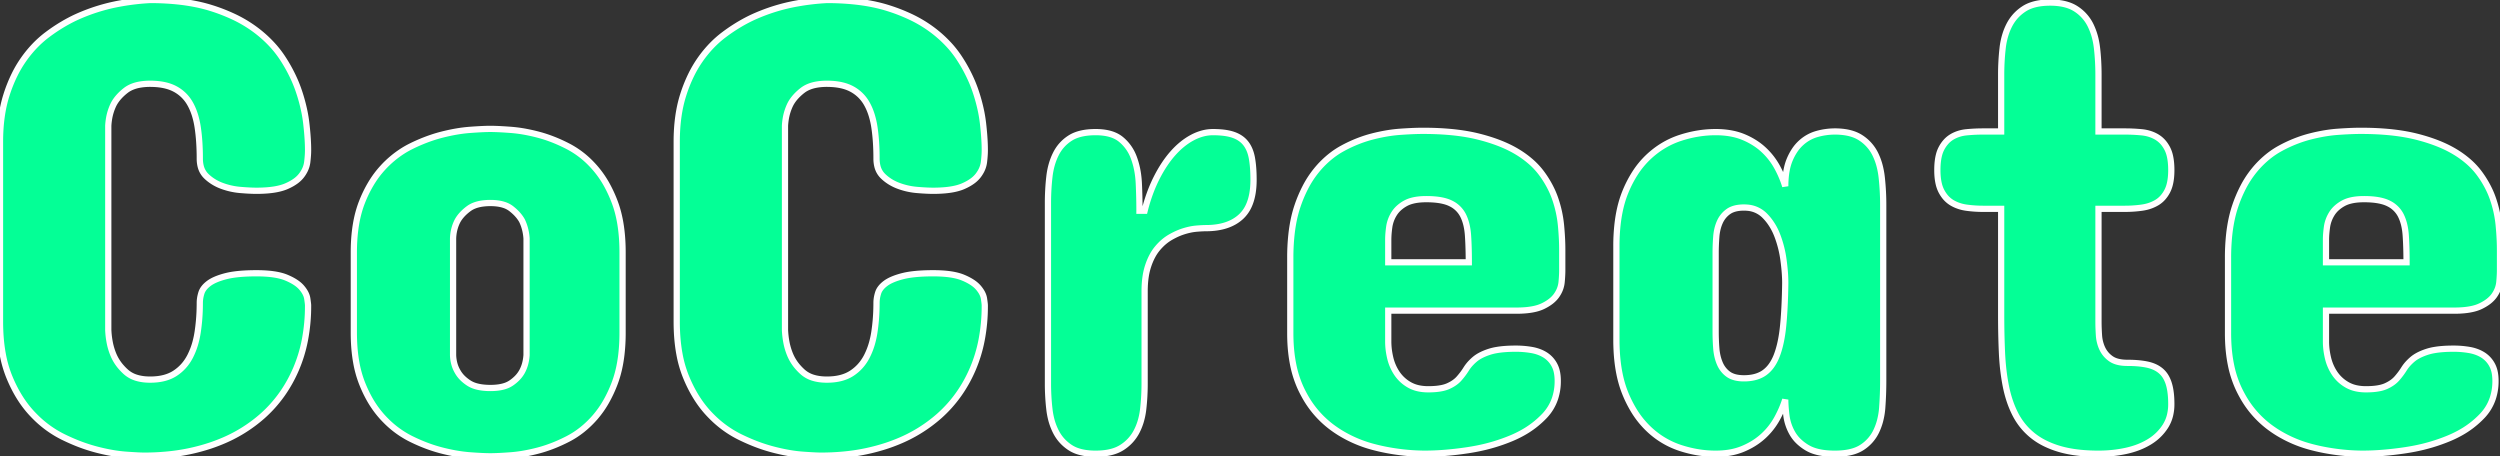 <svg width="378.809" height="69.141" viewBox="0 0 378.809 69.141" xmlns="http://www.w3.org/2000/svg"><rect x="0" y="0" width="378.809" height="69.141" fill="#333333" stroke="none"/><g id="svgGroup" stroke-linecap="round" fill-rule="evenodd" font-size="9pt" stroke="#ffffff" stroke-width="0.25mm" fill="#04ff96" style="stroke:#ffffff;stroke-width:0.25mm;fill:#04ff96"><path d="M 16.406 19.043 L 16.406 50 A 12.884 12.884 0 0 0 16.627 51.896 A 9.393 9.393 0 0 0 17.188 53.76 A 6.805 6.805 0 0 0 18.362 55.631 A 8.507 8.507 0 0 0 19.068 56.348 A 4.216 4.216 0 0 0 20.694 57.245 Q 21.314 57.434 22.055 57.493 A 8.806 8.806 0 0 0 22.754 57.52 Q 25.049 57.52 26.514 56.568 Q 27.979 55.615 28.809 54.004 A 10.898 10.898 0 0 0 29.63 51.859 A 13.943 13.943 0 0 0 29.956 50.293 A 28.747 28.747 0 0 0 30.262 46.752 A 32.409 32.409 0 0 0 30.274 45.899 A 4.829 4.829 0 0 1 30.4 44.821 A 5.778 5.778 0 0 1 30.518 44.385 Q 30.731 43.703 31.428 43.114 A 4.68 4.68 0 0 1 31.641 42.944 Q 32.511 42.292 34.194 41.855 A 14.723 14.723 0 0 1 34.229 41.846 A 11.25 11.25 0 0 1 35.416 41.614 Q 36.853 41.406 38.867 41.406 Q 41.797 41.406 43.384 42.066 A 9.437 9.437 0 0 1 44.333 42.519 Q 44.786 42.77 45.136 43.044 A 3.948 3.948 0 0 1 45.703 43.579 Q 46.436 44.434 46.558 45.239 A 28.507 28.507 0 0 1 46.605 45.565 Q 46.666 45.997 46.677 46.204 A 1.563 1.563 0 0 1 46.68 46.289 A 27.332 27.332 0 0 1 46.2 51.523 A 21.525 21.525 0 0 1 44.873 55.884 Q 43.067 60.108 39.771 63.037 A 21.922 21.922 0 0 1 33.441 66.935 A 25.887 25.887 0 0 1 31.909 67.505 A 29.443 29.443 0 0 1 25.205 68.893 A 36.079 36.079 0 0 1 21.875 69.043 A 16.238 16.238 0 0 1 21.367 69.034 Q 20.593 69.009 19.325 68.919 A 113.308 113.308 0 0 1 19.019 68.897 A 20.702 20.702 0 0 1 17.063 68.652 Q 16.043 68.478 14.923 68.198 A 34.963 34.963 0 0 1 14.6 68.115 A 24.794 24.794 0 0 1 11.491 67.074 A 30.37 30.37 0 0 1 9.57 66.211 A 15.975 15.975 0 0 1 5.397 63.223 A 18.452 18.452 0 0 1 4.859 62.671 Q 2.735 60.401 1.367 57.007 A 17.499 17.499 0 0 1 0.409 53.626 Q 0.102 51.957 0.026 50.038 A 32.759 32.759 0 0 1 0 48.731 L 0 21.485 Q 0 17.481 0.977 14.404 A 21.874 21.874 0 0 1 2.227 11.281 A 17.376 17.376 0 0 1 3.54 9.058 Q 5.127 6.787 7.178 5.249 A 25.346 25.346 0 0 1 10.575 3.088 A 22.824 22.824 0 0 1 11.377 2.686 A 27.897 27.897 0 0 1 18.339 0.504 A 35.58 35.58 0 0 1 22.754 0 A 39.858 39.858 0 0 1 26.872 0.202 Q 29.702 0.496 32.007 1.221 A 26.472 26.472 0 0 1 35.378 2.526 A 19.229 19.229 0 0 1 38.55 4.395 A 18.372 18.372 0 0 1 41.403 6.965 A 15.561 15.561 0 0 1 42.822 8.814 A 22.973 22.973 0 0 1 44.68 12.239 A 20.032 20.032 0 0 1 45.288 13.819 A 25.638 25.638 0 0 1 46.127 16.916 A 21.209 21.209 0 0 1 46.411 18.701 A 48.644 48.644 0 0 1 46.575 20.37 Q 46.641 21.192 46.665 21.918 A 24.718 24.718 0 0 1 46.68 22.754 A 11.11 11.11 0 0 1 46.663 23.348 Q 46.634 23.88 46.558 24.536 A 3.88 3.88 0 0 1 46.101 25.945 A 5.006 5.006 0 0 1 45.703 26.563 A 4.158 4.158 0 0 1 44.899 27.361 Q 44.277 27.838 43.384 28.223 Q 41.871 28.874 39.139 28.905 A 24.31 24.31 0 0 1 38.867 28.906 Q 38.204 28.906 37.314 28.85 A 45.063 45.063 0 0 1 36.426 28.784 Q 34.961 28.662 33.594 28.15 A 6.819 6.819 0 0 1 31.729 27.107 A 6.319 6.319 0 0 1 31.25 26.685 A 3.12 3.12 0 0 1 30.4 25.154 Q 30.278 24.654 30.274 24.062 A 5.936 5.936 0 0 1 30.274 24.024 A 37.679 37.679 0 0 0 30.199 21.595 Q 30.122 20.408 29.966 19.355 A 23.006 23.006 0 0 0 29.956 19.287 A 12.662 12.662 0 0 0 29.58 17.572 Q 29.276 16.547 28.809 15.723 A 5.645 5.645 0 0 0 26.514 13.477 Q 25.319 12.84 23.573 12.722 A 12.197 12.197 0 0 0 22.754 12.695 A 9.218 9.218 0 0 0 21.366 12.793 Q 19.957 13.008 19.068 13.696 A 7.896 7.896 0 0 0 18.079 14.597 Q 17.554 15.167 17.23 15.787 A 4.871 4.871 0 0 0 17.188 15.869 A 7.918 7.918 0 0 0 16.496 18.159 A 9.616 9.616 0 0 0 16.406 19.043 Z M 118.945 19.043 L 118.945 50 A 12.884 12.884 0 0 0 119.166 51.896 A 9.393 9.393 0 0 0 119.727 53.76 A 6.805 6.805 0 0 0 120.901 55.631 A 8.507 8.507 0 0 0 121.607 56.348 A 4.216 4.216 0 0 0 123.233 57.245 Q 123.853 57.434 124.594 57.493 A 8.806 8.806 0 0 0 125.293 57.52 Q 127.588 57.52 129.053 56.568 Q 130.518 55.615 131.348 54.004 A 10.898 10.898 0 0 0 132.169 51.859 A 13.943 13.943 0 0 0 132.495 50.293 A 28.747 28.747 0 0 0 132.801 46.752 A 32.409 32.409 0 0 0 132.813 45.899 A 4.829 4.829 0 0 1 132.939 44.821 A 5.778 5.778 0 0 1 133.057 44.385 Q 133.27 43.703 133.967 43.114 A 4.68 4.68 0 0 1 134.18 42.944 Q 135.05 42.292 136.733 41.855 A 14.723 14.723 0 0 1 136.768 41.846 A 11.25 11.25 0 0 1 137.955 41.614 Q 139.392 41.406 141.406 41.406 Q 144.336 41.406 145.923 42.066 A 9.437 9.437 0 0 1 146.872 42.519 Q 147.325 42.77 147.675 43.044 A 3.948 3.948 0 0 1 148.242 43.579 Q 148.975 44.434 149.097 45.239 A 28.507 28.507 0 0 1 149.144 45.565 Q 149.205 45.997 149.216 46.204 A 1.563 1.563 0 0 1 149.219 46.289 A 27.332 27.332 0 0 1 148.739 51.523 A 21.525 21.525 0 0 1 147.412 55.884 Q 145.606 60.108 142.31 63.037 A 21.922 21.922 0 0 1 135.98 66.935 A 25.887 25.887 0 0 1 134.448 67.505 A 29.443 29.443 0 0 1 127.744 68.893 A 36.079 36.079 0 0 1 124.414 69.043 A 16.238 16.238 0 0 1 123.906 69.034 Q 123.132 69.009 121.864 68.919 A 113.308 113.308 0 0 1 121.558 68.897 A 20.702 20.702 0 0 1 119.602 68.652 Q 118.582 68.478 117.462 68.198 A 34.963 34.963 0 0 1 117.139 68.115 A 24.794 24.794 0 0 1 114.03 67.074 A 30.37 30.37 0 0 1 112.11 66.211 A 15.975 15.975 0 0 1 107.936 63.223 A 18.452 18.452 0 0 1 107.398 62.671 Q 105.274 60.401 103.906 57.007 A 17.499 17.499 0 0 1 102.948 53.626 Q 102.641 51.957 102.565 50.038 A 32.759 32.759 0 0 1 102.539 48.731 L 102.539 21.485 Q 102.539 17.481 103.516 14.404 A 21.874 21.874 0 0 1 104.766 11.281 A 17.376 17.376 0 0 1 106.079 9.058 Q 107.666 6.787 109.717 5.249 A 25.346 25.346 0 0 1 113.114 3.088 A 22.824 22.824 0 0 1 113.916 2.686 A 27.897 27.897 0 0 1 120.879 0.504 A 35.58 35.58 0 0 1 125.293 0 A 39.858 39.858 0 0 1 129.411 0.202 Q 132.241 0.496 134.546 1.221 A 26.472 26.472 0 0 1 137.917 2.526 A 19.229 19.229 0 0 1 141.089 4.395 A 18.372 18.372 0 0 1 143.942 6.965 A 15.561 15.561 0 0 1 145.361 8.814 A 22.973 22.973 0 0 1 147.219 12.239 A 20.032 20.032 0 0 1 147.827 13.819 A 25.638 25.638 0 0 1 148.667 16.916 A 21.209 21.209 0 0 1 148.95 18.701 A 48.644 48.644 0 0 1 149.114 20.37 Q 149.18 21.192 149.204 21.918 A 24.718 24.718 0 0 1 149.219 22.754 A 11.11 11.11 0 0 1 149.202 23.348 Q 149.173 23.88 149.097 24.536 A 3.88 3.88 0 0 1 148.641 25.945 A 5.006 5.006 0 0 1 148.242 26.563 A 4.158 4.158 0 0 1 147.438 27.361 Q 146.816 27.838 145.923 28.223 Q 144.41 28.874 141.678 28.905 A 24.31 24.31 0 0 1 141.406 28.906 Q 140.743 28.906 139.853 28.85 A 45.063 45.063 0 0 1 138.965 28.784 Q 137.5 28.662 136.133 28.15 A 6.819 6.819 0 0 1 134.268 27.107 A 6.319 6.319 0 0 1 133.789 26.685 A 3.12 3.12 0 0 1 132.939 25.154 Q 132.817 24.654 132.813 24.062 A 5.936 5.936 0 0 1 132.813 24.024 A 37.679 37.679 0 0 0 132.738 21.595 Q 132.661 20.408 132.505 19.355 A 23.006 23.006 0 0 0 132.495 19.287 A 12.662 12.662 0 0 0 132.119 17.572 Q 131.815 16.547 131.348 15.723 A 5.645 5.645 0 0 0 129.053 13.477 Q 127.858 12.84 126.112 12.722 A 12.197 12.197 0 0 0 125.293 12.695 A 9.218 9.218 0 0 0 123.905 12.793 Q 122.496 13.008 121.607 13.696 A 7.896 7.896 0 0 0 120.618 14.597 Q 120.094 15.167 119.769 15.787 A 4.871 4.871 0 0 0 119.727 15.869 A 7.918 7.918 0 0 0 119.035 18.159 A 9.616 9.616 0 0 0 118.945 19.043 Z M 236.719 37.891 L 236.719 40.918 A 15.075 15.075 0 0 1 236.705 41.542 Q 236.691 41.886 236.662 42.272 A 27.975 27.975 0 0 1 236.621 42.749 A 4.046 4.046 0 0 1 236.074 44.421 A 4.927 4.927 0 0 1 235.864 44.751 Q 235.205 45.703 233.789 46.387 A 5.693 5.693 0 0 1 232.677 46.776 Q 231.484 47.07 229.785 47.07 L 210.352 47.07 L 210.352 51.758 A 10.375 10.375 0 0 0 210.503 53.493 A 12.241 12.241 0 0 0 210.645 54.199 Q 210.938 55.469 211.646 56.543 A 5.565 5.565 0 0 0 213.489 58.279 A 6.431 6.431 0 0 0 213.526 58.301 A 4.818 4.818 0 0 0 214.968 58.844 Q 215.632 58.985 216.406 58.985 A 13.304 13.304 0 0 0 217.486 58.944 Q 218.671 58.847 219.409 58.521 Q 220.418 58.075 221.021 57.427 A 3.573 3.573 0 0 0 221.069 57.373 Q 221.68 56.69 222.168 55.908 A 5.909 5.909 0 0 1 222.946 54.925 A 7.33 7.33 0 0 1 223.462 54.444 A 4.755 4.755 0 0 1 224.221 53.924 Q 224.853 53.571 225.708 53.296 A 7.85 7.85 0 0 1 226.772 53.042 Q 227.982 52.832 229.688 52.832 A 14.092 14.092 0 0 1 232.056 53.028 A 6.147 6.147 0 0 1 233.308 53.374 A 5.133 5.133 0 0 1 234.082 53.76 A 4.003 4.003 0 0 1 235.456 55.175 A 4.716 4.716 0 0 1 235.498 55.249 A 3.82 3.82 0 0 1 235.875 56.227 Q 236.035 56.887 236.035 57.715 A 8.28 8.28 0 0 1 235.61 60.418 A 7.114 7.114 0 0 1 234.033 63.013 A 13.818 13.818 0 0 1 230.54 65.672 A 16.94 16.94 0 0 1 229.004 66.406 A 26.925 26.925 0 0 1 223.8 67.975 A 31.006 31.006 0 0 1 222.437 68.213 A 48.902 48.902 0 0 1 218.601 68.647 A 38.921 38.921 0 0 1 215.82 68.75 A 31.783 31.783 0 0 1 209.26 68.007 A 29.083 29.083 0 0 1 208.106 67.725 A 18.711 18.711 0 0 1 202.999 65.542 A 17.252 17.252 0 0 1 201.636 64.6 A 14.883 14.883 0 0 1 197.658 59.934 A 17.754 17.754 0 0 1 197.168 58.985 A 15.91 15.91 0 0 1 195.949 55.259 Q 195.598 53.524 195.526 51.525 A 29.022 29.022 0 0 1 195.508 50.488 L 195.508 39.063 A 32.684 32.684 0 0 1 195.676 35.655 Q 195.855 33.943 196.228 32.48 A 16.852 16.852 0 0 1 196.607 31.201 A 20.303 20.303 0 0 1 197.781 28.416 A 14.84 14.84 0 0 1 199.463 25.83 A 14.244 14.244 0 0 1 201.832 23.517 A 12.28 12.28 0 0 1 203.418 22.486 A 20.09 20.09 0 0 1 207.003 20.95 A 18.131 18.131 0 0 1 207.861 20.703 A 25.693 25.693 0 0 1 210.517 20.152 A 21.043 21.043 0 0 1 212.134 19.971 A 66.415 66.415 0 0 1 213.575 19.882 Q 214.284 19.846 214.908 19.832 A 33.416 33.416 0 0 1 215.625 19.824 Q 219.497 19.824 222.481 20.366 A 23.933 23.933 0 0 1 224.048 20.703 Q 227.539 21.582 229.883 22.998 A 14.515 14.515 0 0 1 231.981 24.522 A 11.143 11.143 0 0 1 233.594 26.27 A 15.065 15.065 0 0 1 235.151 28.879 A 13.134 13.134 0 0 1 235.645 30.103 Q 236.328 32.08 236.524 34.107 A 43.281 43.281 0 0 1 236.687 36.418 A 34.7 34.7 0 0 1 236.719 37.891 Z M 378.809 37.891 L 378.809 40.918 A 15.075 15.075 0 0 1 378.795 41.542 Q 378.781 41.886 378.752 42.272 A 27.975 27.975 0 0 1 378.711 42.749 A 4.046 4.046 0 0 1 378.164 44.421 A 4.927 4.927 0 0 1 377.954 44.751 Q 377.295 45.703 375.879 46.387 A 5.693 5.693 0 0 1 374.767 46.776 Q 373.573 47.07 371.875 47.07 L 352.442 47.07 L 352.442 51.758 A 10.375 10.375 0 0 0 352.593 53.493 A 12.241 12.241 0 0 0 352.735 54.199 Q 353.027 55.469 353.736 56.543 A 5.565 5.565 0 0 0 355.579 58.279 A 6.431 6.431 0 0 0 355.615 58.301 A 4.818 4.818 0 0 0 357.058 58.844 Q 357.722 58.985 358.496 58.985 A 13.304 13.304 0 0 0 359.576 58.944 Q 360.761 58.847 361.499 58.521 Q 362.507 58.075 363.11 57.427 A 3.573 3.573 0 0 0 363.159 57.373 Q 363.77 56.69 364.258 55.908 A 5.909 5.909 0 0 1 365.036 54.925 A 7.33 7.33 0 0 1 365.552 54.444 A 4.755 4.755 0 0 1 366.311 53.924 Q 366.943 53.571 367.798 53.296 A 7.85 7.85 0 0 1 368.862 53.042 Q 370.072 52.832 371.777 52.832 A 14.092 14.092 0 0 1 374.146 53.028 A 6.147 6.147 0 0 1 375.398 53.374 A 5.133 5.133 0 0 1 376.172 53.76 A 4.003 4.003 0 0 1 377.546 55.175 A 4.716 4.716 0 0 1 377.588 55.249 A 3.82 3.82 0 0 1 377.965 56.227 Q 378.125 56.887 378.125 57.715 A 8.28 8.28 0 0 1 377.7 60.418 A 7.114 7.114 0 0 1 376.123 63.013 A 13.818 13.818 0 0 1 372.63 65.672 A 16.94 16.94 0 0 1 371.094 66.406 A 26.925 26.925 0 0 1 365.89 67.975 A 31.006 31.006 0 0 1 364.527 68.213 A 48.902 48.902 0 0 1 360.691 68.647 A 38.921 38.921 0 0 1 357.91 68.75 A 31.783 31.783 0 0 1 351.349 68.007 A 29.083 29.083 0 0 1 350.195 67.725 A 18.711 18.711 0 0 1 345.089 65.542 A 17.252 17.252 0 0 1 343.726 64.6 A 14.883 14.883 0 0 1 339.748 59.934 A 17.754 17.754 0 0 1 339.258 58.985 A 15.91 15.91 0 0 1 338.039 55.259 Q 337.687 53.524 337.616 51.525 A 29.022 29.022 0 0 1 337.598 50.488 L 337.598 39.063 A 32.684 32.684 0 0 1 337.765 35.655 Q 337.945 33.943 338.318 32.48 A 16.852 16.852 0 0 1 338.696 31.201 A 20.303 20.303 0 0 1 339.871 28.416 A 14.84 14.84 0 0 1 341.553 25.83 A 14.244 14.244 0 0 1 343.922 23.517 A 12.28 12.28 0 0 1 345.508 22.486 A 20.09 20.09 0 0 1 349.093 20.95 A 18.131 18.131 0 0 1 349.951 20.703 A 25.693 25.693 0 0 1 352.607 20.152 A 21.043 21.043 0 0 1 354.224 19.971 A 66.415 66.415 0 0 1 355.665 19.882 Q 356.374 19.846 356.998 19.832 A 33.416 33.416 0 0 1 357.715 19.824 Q 361.587 19.824 364.571 20.366 A 23.933 23.933 0 0 1 366.138 20.703 Q 369.629 21.582 371.973 22.998 A 14.515 14.515 0 0 1 374.071 24.522 A 11.143 11.143 0 0 1 375.684 26.27 A 15.065 15.065 0 0 1 377.241 28.879 A 13.134 13.134 0 0 1 377.735 30.103 Q 378.418 32.08 378.613 34.107 A 43.281 43.281 0 0 1 378.777 36.418 A 34.7 34.7 0 0 1 378.809 37.891 Z M 300.488 19.922 L 303.223 19.922 L 303.223 11.328 Q 303.223 9.278 303.443 7.324 A 11.115 11.115 0 0 1 303.867 5.258 A 9.146 9.146 0 0 1 304.444 3.833 Q 305.225 2.295 306.69 1.343 Q 307.845 0.592 309.64 0.433 A 11.432 11.432 0 0 1 310.645 0.391 A 10.193 10.193 0 0 1 312.208 0.503 Q 313.59 0.718 314.551 1.343 A 6.178 6.178 0 0 1 316.773 3.833 A 9.792 9.792 0 0 1 317.535 6.031 A 12.18 12.18 0 0 1 317.749 7.324 Q 317.969 9.278 317.969 11.328 L 317.969 19.922 L 321.973 19.922 Q 323.242 19.922 324.512 20.044 Q 325.781 20.166 326.782 20.752 A 4.015 4.015 0 0 1 328.053 21.945 A 5.149 5.149 0 0 1 328.394 22.51 A 4.587 4.587 0 0 1 328.76 23.496 Q 329.004 24.452 329.004 25.779 A 8.415 8.415 0 0 1 329.004 25.781 A 10.673 10.673 0 0 1 328.938 27.006 Q 328.868 27.614 328.722 28.12 A 4.516 4.516 0 0 1 328.394 28.955 A 4.768 4.768 0 0 1 327.692 29.974 A 3.881 3.881 0 0 1 326.782 30.713 A 5.835 5.835 0 0 1 325.054 31.375 A 6.968 6.968 0 0 1 324.512 31.47 A 19.011 19.011 0 0 1 321.973 31.641 L 317.969 31.641 L 317.969 48.731 A 29.23 29.23 0 0 0 317.998 49.999 A 34.967 34.967 0 0 0 318.042 50.806 A 5.68 5.68 0 0 0 318.379 52.414 A 5.229 5.229 0 0 0 318.555 52.832 A 3.865 3.865 0 0 0 319.873 54.37 Q 320.527 54.824 321.585 54.941 A 7.133 7.133 0 0 0 322.363 54.981 A 19.455 19.455 0 0 1 323.61 55.018 Q 324.221 55.058 324.755 55.138 A 9.889 9.889 0 0 1 325.366 55.249 A 5.475 5.475 0 0 1 326.405 55.578 A 4.07 4.07 0 0 1 327.417 56.201 A 3.603 3.603 0 0 1 328.245 57.234 A 4.97 4.97 0 0 1 328.613 58.106 A 7.153 7.153 0 0 1 328.851 59.117 Q 328.937 59.637 328.975 60.24 A 15.979 15.979 0 0 1 329.004 61.231 A 7.077 7.077 0 0 1 328.806 62.943 A 5.547 5.547 0 0 1 328.101 64.6 A 7.379 7.379 0 0 1 325.778 66.885 A 8.515 8.515 0 0 1 325.684 66.944 A 10.49 10.49 0 0 1 323.515 67.941 A 13.164 13.164 0 0 1 322.168 68.311 Q 320.166 68.75 317.969 68.75 A 27.453 27.453 0 0 1 315.317 68.629 Q 314.011 68.502 312.888 68.242 A 14.433 14.433 0 0 1 312.036 68.018 A 13.666 13.666 0 0 1 309.907 67.197 A 10.106 10.106 0 0 1 307.935 65.943 Q 306.299 64.6 305.347 62.72 Q 304.395 60.84 303.931 58.496 A 31.765 31.765 0 0 1 303.469 55.262 A 38.471 38.471 0 0 1 303.345 53.443 A 122.244 122.244 0 0 1 303.23 49.227 A 140.498 140.498 0 0 1 303.223 47.754 L 303.223 31.641 L 300.488 31.641 A 18.471 18.471 0 0 1 297.974 31.47 A 6.154 6.154 0 0 1 296.522 31.094 A 5.355 5.355 0 0 1 295.752 30.713 A 3.998 3.998 0 0 1 294.582 29.63 A 5.212 5.212 0 0 1 294.165 28.955 A 4.711 4.711 0 0 1 293.781 27.913 Q 293.555 27.001 293.555 25.781 Q 293.555 24.426 293.809 23.457 A 4.547 4.547 0 0 1 294.165 22.51 A 4.93 4.93 0 0 1 294.83 21.526 A 3.888 3.888 0 0 1 295.752 20.752 Q 296.729 20.166 297.974 20.044 A 25.758 25.758 0 0 1 300.488 19.922 Z M 285.352 31.055 L 285.352 57.715 A 54.523 54.523 0 0 1 285.205 61.743 A 11.044 11.044 0 0 1 284.859 63.823 A 8.966 8.966 0 0 1 284.326 65.283 A 5.969 5.969 0 0 1 282.129 67.798 Q 281.045 68.503 279.318 68.686 A 12.261 12.261 0 0 1 278.027 68.75 A 12.977 12.977 0 0 1 276.463 68.662 Q 275.666 68.565 275.007 68.361 A 5.414 5.414 0 0 1 273.828 67.847 A 7.106 7.106 0 0 1 272.599 66.931 A 5.416 5.416 0 0 1 271.582 65.65 A 7.212 7.212 0 0 1 270.679 62.94 Q 270.551 61.883 270.519 61.071 A 13.185 13.185 0 0 1 270.508 60.547 A 14.696 14.696 0 0 1 269.741 62.494 A 17.663 17.663 0 0 1 269.263 63.428 A 10.383 10.383 0 0 1 267.188 66.065 A 9.997 9.997 0 0 1 265.098 67.535 A 12.063 12.063 0 0 1 264.136 67.993 A 9.16 9.16 0 0 1 262.07 68.584 Q 261.083 68.75 259.961 68.75 Q 257.276 68.75 254.59 67.871 A 12.633 12.633 0 0 1 249.756 64.942 A 13.596 13.596 0 0 1 247.489 62.067 A 18.11 18.11 0 0 1 246.265 59.595 Q 245.158 56.878 244.964 53.117 A 31.995 31.995 0 0 1 244.922 51.465 L 244.922 37.305 A 29.537 29.537 0 0 1 245.111 33.866 Q 245.317 32.107 245.75 30.616 A 15.057 15.057 0 0 1 246.265 29.126 A 17.531 17.531 0 0 1 247.701 26.315 A 13.114 13.114 0 0 1 249.756 23.804 Q 251.904 21.778 254.59 20.899 Q 257.276 20.02 259.961 20.02 A 13.266 13.266 0 0 1 261.938 20.16 Q 263.059 20.329 264.01 20.702 A 8.23 8.23 0 0 1 264.136 20.752 A 10.787 10.787 0 0 1 266.163 21.839 A 9.214 9.214 0 0 1 267.188 22.656 A 10.383 10.383 0 0 1 269.263 25.293 Q 270.069 26.758 270.508 28.223 A 14.391 14.391 0 0 1 270.603 26.517 Q 270.763 25.18 271.192 24.17 A 8.38 8.38 0 0 1 271.891 22.845 A 6.142 6.142 0 0 1 272.949 21.607 A 5.974 5.974 0 0 1 275.366 20.288 A 10.103 10.103 0 0 1 277.945 19.922 A 9.501 9.501 0 0 1 278.027 19.922 A 10.193 10.193 0 0 1 279.591 20.035 Q 280.972 20.249 281.934 20.874 A 6.178 6.178 0 0 1 284.155 23.364 A 9.552 9.552 0 0 1 284.865 25.363 A 12.507 12.507 0 0 1 285.132 26.929 A 38.25 38.25 0 0 1 285.352 31.055 Z M 173.438 44.141 L 173.438 58.106 Q 173.438 60.108 173.218 62.012 A 10.53 10.53 0 0 1 172.793 64.023 A 8.659 8.659 0 0 1 172.217 65.405 A 6.275 6.275 0 0 1 169.971 67.822 Q 168.816 68.554 167.024 68.709 A 11.726 11.726 0 0 1 166.016 68.75 A 10.443 10.443 0 0 1 164.524 68.65 Q 163.74 68.537 163.097 68.295 A 4.798 4.798 0 0 1 162.158 67.822 Q 160.742 66.895 159.986 65.405 A 9.263 9.263 0 0 1 159.223 63.272 A 11.547 11.547 0 0 1 159.009 62.012 Q 158.789 60.108 158.789 58.106 L 158.789 30.762 Q 158.789 28.711 159.009 26.782 Q 159.229 24.854 159.986 23.34 Q 160.742 21.826 162.158 20.923 Q 163.574 20.02 166.016 20.02 A 9.1 9.1 0 0 1 167.46 20.127 Q 168.239 20.252 168.864 20.524 A 4.17 4.17 0 0 1 169.849 21.118 A 6.386 6.386 0 0 1 171.744 23.736 A 7.583 7.583 0 0 1 171.826 23.95 A 11.944 11.944 0 0 1 172.419 26.332 A 14.9 14.9 0 0 1 172.559 27.808 A 90.396 90.396 0 0 1 172.656 31.683 A 82.522 82.522 0 0 1 172.656 31.934 L 173.438 31.934 A 25.434 25.434 0 0 1 174.464 28.716 A 21.142 21.142 0 0 1 175.244 26.978 Q 176.367 24.756 177.735 23.218 Q 179.102 21.68 180.664 20.85 A 7.298 7.298 0 0 1 182.324 20.202 A 6.042 6.042 0 0 1 183.789 20.02 A 14.359 14.359 0 0 1 185.015 20.069 Q 186.105 20.162 186.89 20.435 Q 188.086 20.85 188.77 21.729 Q 189.434 22.583 189.683 23.898 A 7.351 7.351 0 0 1 189.697 23.975 A 14.193 14.193 0 0 1 189.855 25.174 Q 189.915 25.821 189.933 26.558 A 27.438 27.438 0 0 1 189.942 27.246 Q 189.942 29.616 189.214 31.192 A 5.139 5.139 0 0 1 188.062 32.813 Q 186.182 34.57 182.715 34.57 Q 182.227 34.57 181.323 34.644 A 8.066 8.066 0 0 0 180.269 34.803 A 10.42 10.42 0 0 0 179.395 35.034 A 9.461 9.461 0 0 0 178.006 35.593 A 11.442 11.442 0 0 0 177.319 35.962 A 6.954 6.954 0 0 0 175.913 37.052 A 8.466 8.466 0 0 0 175.391 37.622 Q 174.512 38.672 173.975 40.283 A 9.735 9.735 0 0 0 173.598 41.874 Q 173.478 42.653 173.448 43.538 A 17.725 17.725 0 0 0 173.438 44.141 Z M 53.613 50.391 L 53.613 38.281 Q 53.613 34.549 54.456 31.761 A 14.695 14.695 0 0 1 54.834 30.664 A 18.7 18.7 0 0 1 56.281 27.714 A 14.593 14.593 0 0 1 57.984 25.44 A 15.069 15.069 0 0 1 61.115 22.818 A 13.695 13.695 0 0 1 62.28 22.168 A 25.146 25.146 0 0 1 65.43 20.858 A 21.395 21.395 0 0 1 66.944 20.41 Q 69.238 19.824 71.216 19.678 A 80.089 80.089 0 0 1 72.151 19.614 Q 73.474 19.531 74.317 19.531 A 23.851 23.851 0 0 1 75.1 19.546 Q 75.916 19.573 77.023 19.651 A 85.779 85.779 0 0 1 77.393 19.678 A 20.939 20.939 0 0 1 79.675 19.982 A 26.637 26.637 0 0 1 81.568 20.41 Q 83.789 20.996 86.06 22.168 A 13.562 13.562 0 0 1 89.519 24.745 A 15.901 15.901 0 0 1 90.161 25.44 A 15.053 15.053 0 0 1 92.058 28.21 A 19.928 19.928 0 0 1 93.164 30.664 Q 94.151 33.295 94.307 36.894 A 32.033 32.033 0 0 1 94.336 38.281 L 94.336 50.391 A 28.677 28.677 0 0 1 94.15 53.753 Q 93.869 56.128 93.164 58.008 A 19.48 19.48 0 0 1 91.839 60.856 A 14.778 14.778 0 0 1 90.161 63.233 Q 88.33 65.332 86.06 66.504 Q 83.789 67.676 81.568 68.262 A 25.842 25.842 0 0 1 79.153 68.782 A 20.326 20.326 0 0 1 77.393 68.994 A 77.391 77.391 0 0 1 76.468 69.058 Q 75.159 69.141 74.317 69.141 A 22.581 22.581 0 0 1 73.702 69.132 Q 73.012 69.113 72.096 69.055 A 80.967 80.967 0 0 1 71.216 68.994 A 21.975 21.975 0 0 1 68.924 68.697 A 28.71 28.71 0 0 1 66.944 68.262 A 22.62 22.62 0 0 1 63.753 67.179 A 26.775 26.775 0 0 1 62.28 66.504 A 14.412 14.412 0 0 1 58.473 63.743 A 16.672 16.672 0 0 1 57.984 63.233 A 15.022 15.022 0 0 1 55.872 60.25 A 19.423 19.423 0 0 1 54.834 58.008 A 16.508 16.508 0 0 1 53.979 54.895 Q 53.705 53.363 53.637 51.603 A 31.043 31.043 0 0 1 53.613 50.391 Z M 68.652 36.133 L 68.652 53.809 A 5.722 5.722 0 0 0 68.867 55.207 A 4.713 4.713 0 0 0 69.336 56.299 A 4.362 4.362 0 0 0 70.133 57.328 Q 70.519 57.701 71.021 58.032 A 3.959 3.959 0 0 0 72.07 58.508 Q 72.568 58.657 73.171 58.727 A 9.961 9.961 0 0 0 74.317 58.789 Q 75.649 58.789 76.58 58.47 A 3.633 3.633 0 0 0 77.466 58.032 A 6.019 6.019 0 0 0 78.373 57.275 A 4.54 4.54 0 0 0 79.102 56.299 A 5.554 5.554 0 0 0 79.66 54.742 A 7.091 7.091 0 0 0 79.785 53.809 L 79.785 36.133 A 7.522 7.522 0 0 0 79.394 34.158 A 6.775 6.775 0 0 0 79.102 33.447 Q 78.58 32.499 77.53 31.667 A 8.681 8.681 0 0 0 77.466 31.616 A 3.632 3.632 0 0 0 76.322 31.032 Q 75.47 30.762 74.317 30.762 A 8.669 8.669 0 0 0 73.072 30.845 Q 72.441 30.937 71.928 31.13 A 3.672 3.672 0 0 0 71.021 31.616 Q 69.873 32.471 69.336 33.447 Q 68.701 34.668 68.652 36.133 Z M 259.961 38.379 L 259.961 50.195 Q 259.961 51.514 260.059 52.783 A 7.847 7.847 0 0 0 260.286 54.17 A 6.444 6.444 0 0 0 260.596 55.078 A 3.922 3.922 0 0 0 261.396 56.292 A 3.696 3.696 0 0 0 261.89 56.714 Q 262.744 57.324 264.258 57.324 Q 265.863 57.324 266.965 56.717 A 3.979 3.979 0 0 0 267.359 56.47 A 4.642 4.642 0 0 0 268.481 55.305 Q 268.835 54.791 269.114 54.141 A 8.572 8.572 0 0 0 269.238 53.833 Q 269.755 52.486 270.035 50.609 A 26.062 26.062 0 0 0 270.191 49.341 Q 270.396 47.266 270.473 44.576 A 109.682 109.682 0 0 0 270.508 42.871 Q 270.508 41.358 270.239 39.38 A 16.413 16.413 0 0 0 269.371 35.865 A 15.295 15.295 0 0 0 269.287 35.645 A 8.934 8.934 0 0 0 268.159 33.569 A 7.925 7.925 0 0 0 267.383 32.666 A 4.123 4.123 0 0 0 264.725 31.465 A 5.565 5.565 0 0 0 264.258 31.445 A 6.058 6.058 0 0 0 263.336 31.511 Q 262.859 31.585 262.471 31.741 A 2.782 2.782 0 0 0 261.89 32.056 Q 261.035 32.666 260.596 33.643 Q 260.156 34.619 260.059 35.864 A 32.149 32.149 0 0 0 259.961 38.379 Z M 210.352 36.328 L 210.352 39.746 L 222.559 39.746 Q 222.559 37.774 222.469 36.18 A 43.164 43.164 0 0 0 222.437 35.669 Q 222.315 33.887 221.704 32.666 A 4.042 4.042 0 0 0 219.85 30.836 A 4.985 4.985 0 0 0 219.8 30.811 Q 218.561 30.203 216.314 30.177 A 17.517 17.517 0 0 0 216.113 30.176 Q 214.8 30.176 213.854 30.449 A 4.299 4.299 0 0 0 212.964 30.811 A 5.29 5.29 0 0 0 212.012 31.476 A 4.105 4.105 0 0 0 211.231 32.398 A 5.161 5.161 0 0 0 210.498 34.424 Q 210.352 35.498 210.352 36.328 Z M 352.442 36.328 L 352.442 39.746 L 364.649 39.746 Q 364.649 37.774 364.558 36.18 A 43.164 43.164 0 0 0 364.527 35.669 Q 364.404 33.887 363.794 32.666 A 4.042 4.042 0 0 0 361.94 30.836 A 4.985 4.985 0 0 0 361.89 30.811 Q 360.651 30.203 358.404 30.177 A 17.517 17.517 0 0 0 358.203 30.176 Q 356.889 30.176 355.944 30.449 A 4.299 4.299 0 0 0 355.054 30.811 A 5.29 5.29 0 0 0 354.102 31.476 A 4.105 4.105 0 0 0 353.32 32.398 A 5.161 5.161 0 0 0 352.588 34.424 Q 352.442 35.498 352.442 36.328 Z" vector-effect="non-scaling-stroke"/></g></svg>